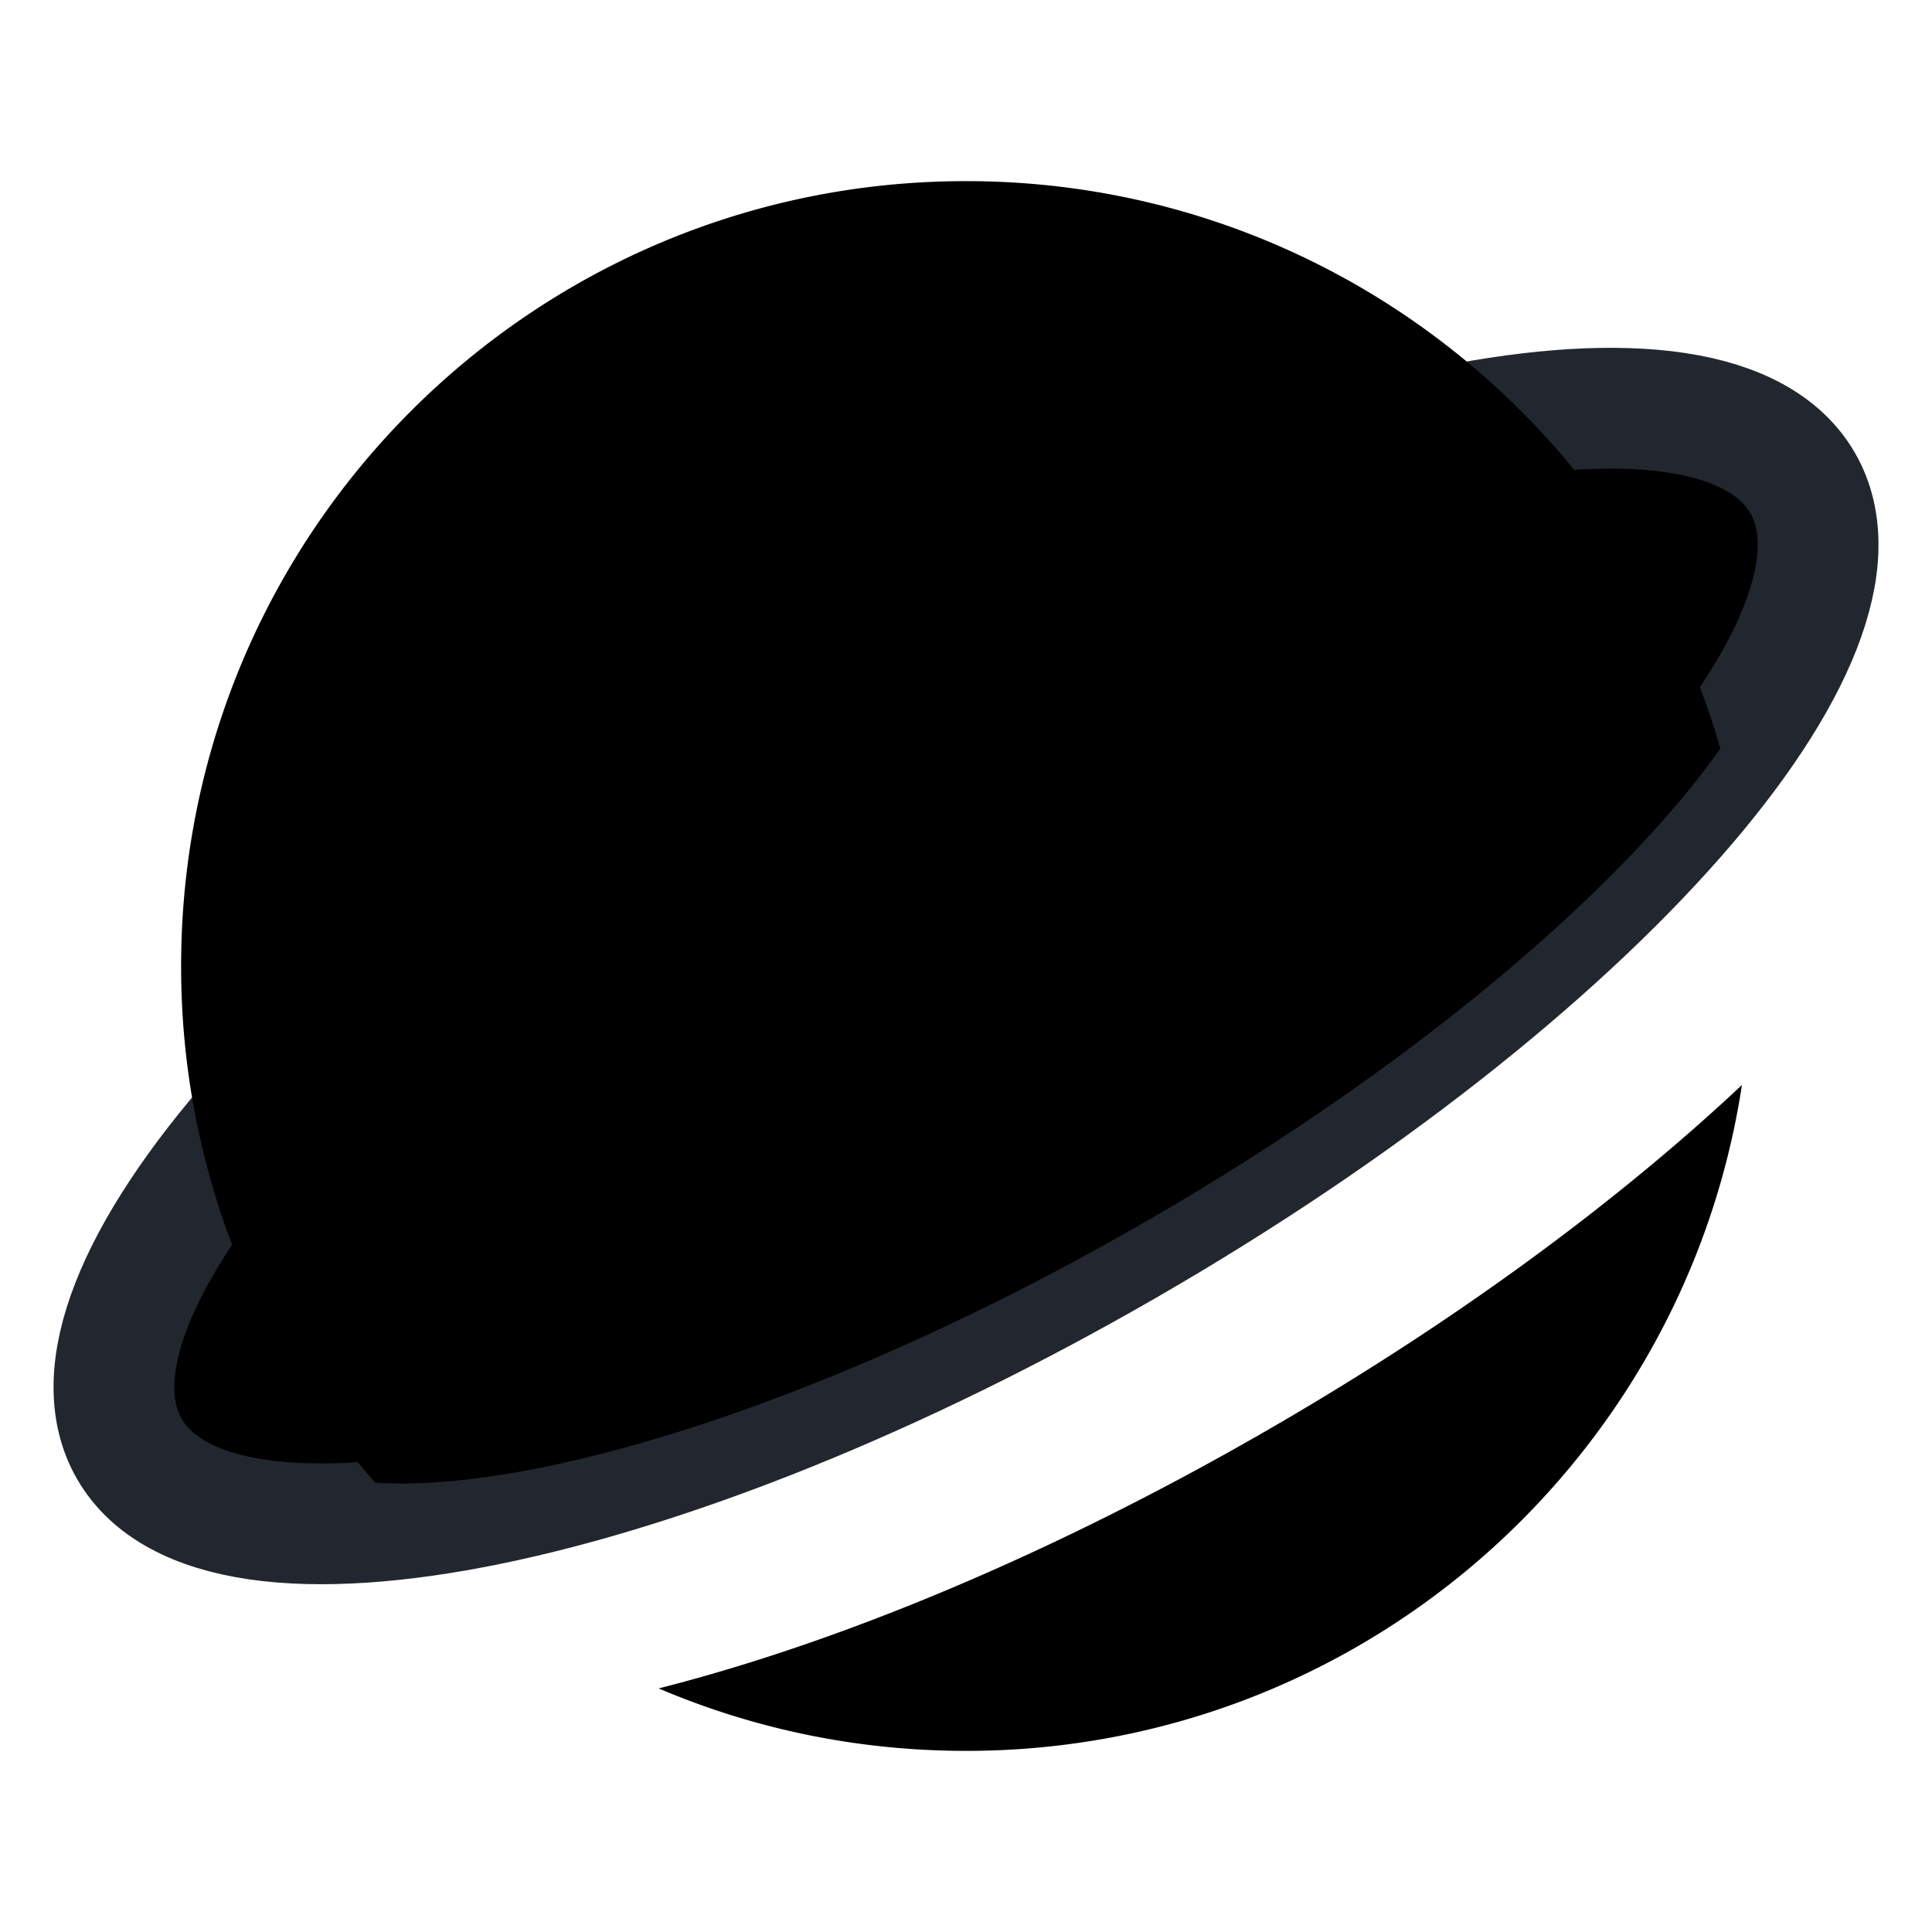 <svg xmlns="http://www.w3.org/2000/svg" width="24" height="24" fill="currentColor" viewBox="0 0 24 24">
  <path stroke="#22272F" stroke-linecap="round" stroke-linejoin="round" stroke-width="1.5" d="M18.003 5.294c2.208-.441 3.843-.24 4.39.706.546.947-.098 2.462-1.583 4.153-1.516 1.727-3.91 3.637-6.81 5.311C8.26 18.778 2.712 19.914 1.608 18c-.547-.947.097-2.462 1.582-4.153"/>
  <path fill-rule="evenodd" d="M2.25 12c0-5.385 4.365-9.75 9.75-9.75 4.448 0 8.2 2.978 9.371 7.049-.189.267-.417.556-.688.864-1.381 1.573-3.634 3.386-6.433 5.002-2.769 1.599-5.44 2.639-7.485 3.058-.884.18-1.589.232-2.105.195A9.713 9.713 0 012.25 12zm5.932 8.974c1.173.5 2.463.776 3.818.776 4.882 0 8.926-3.588 9.639-8.272-1.565 1.47-3.59 2.958-5.89 4.285-2.646 1.528-5.295 2.635-7.567 3.211z"/>
</svg>
